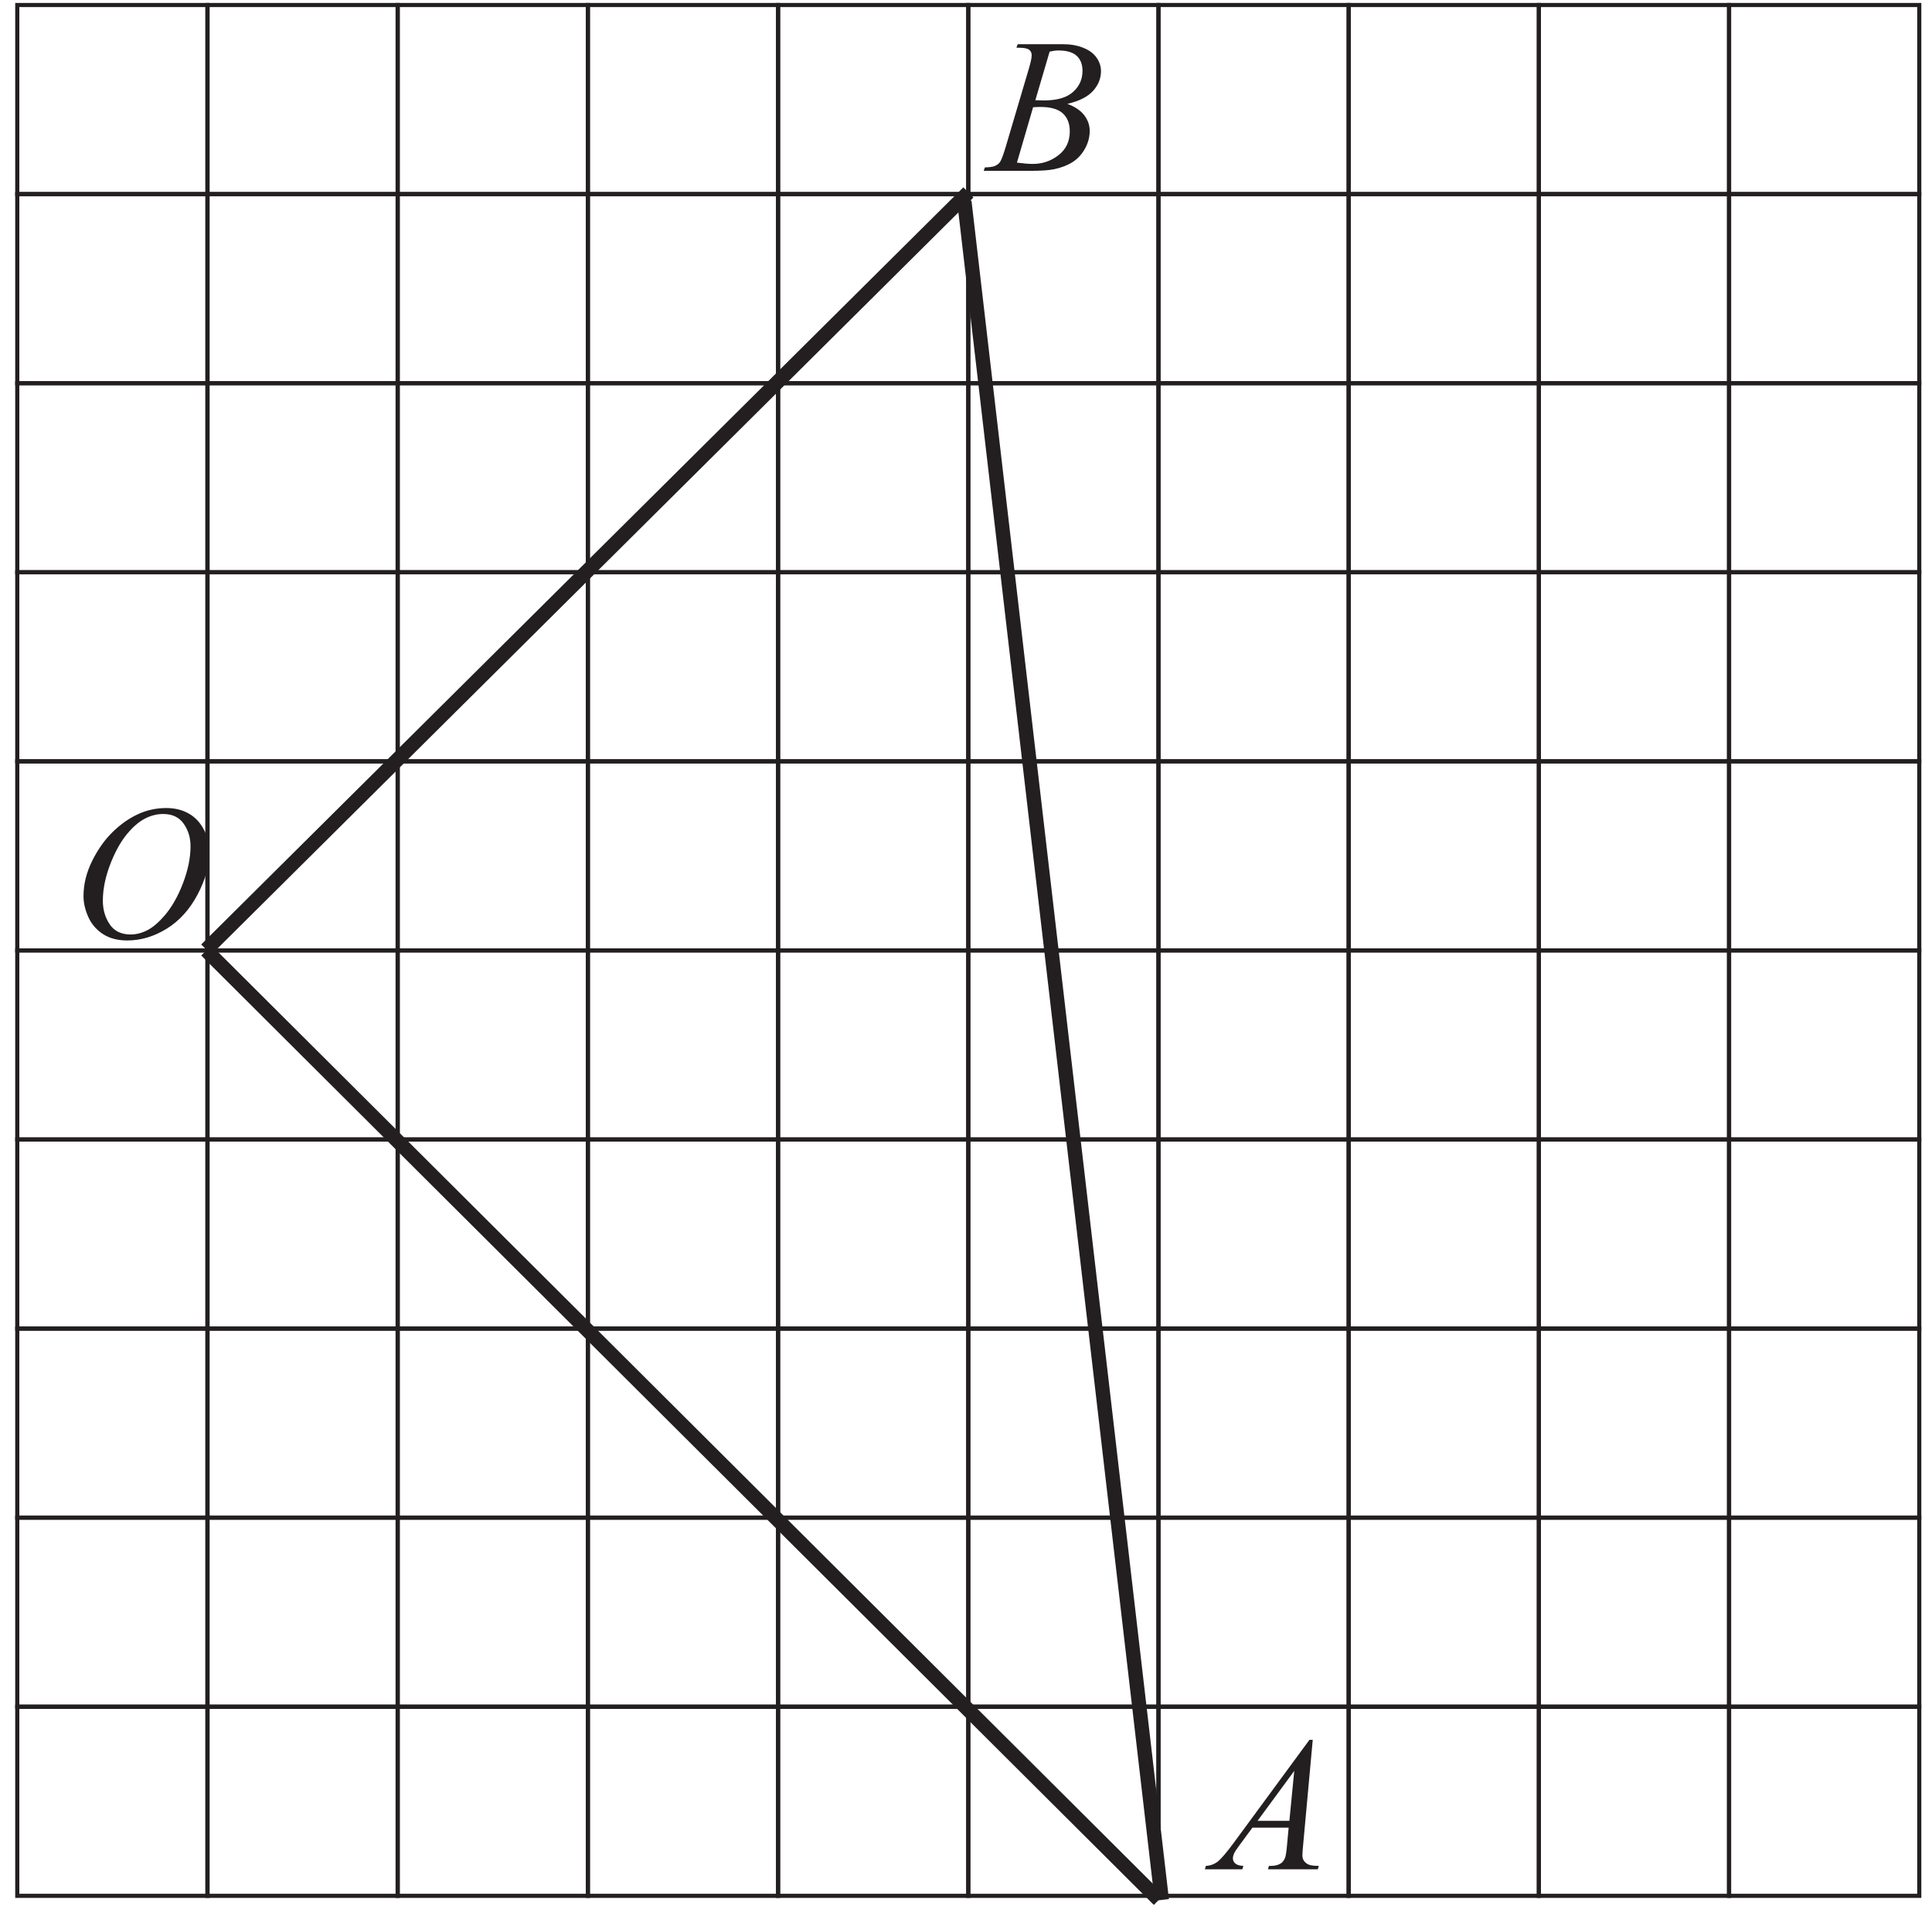 <?xml version="1.0" encoding="UTF-8" standalone="no"?>
<svg
   xmlns:dc="http://purl.org/dc/elements/1.1/"
   xmlns:cc="http://creativecommons.org/ns#"
   xmlns:rdf="http://www.w3.org/1999/02/22-rdf-syntax-ns#"
   xmlns:svg="http://www.w3.org/2000/svg"
   xmlns="http://www.w3.org/2000/svg"
   viewBox="0 0 134.667 133.333"
   height="133.333"
   width="134.667"
   xml:space="preserve"
   id="svg2"
   version="1.1"><defs
     id="defs6" /><g
     transform="matrix(1.333,0,0,-1.333,0,133.333)"
     id="g10"><g
       transform="scale(0.1)"
       id="g12"><path
         id="path14"
         style="fill:none;stroke:#231f20;stroke-width:2.16;stroke-linecap:butt;stroke-linejoin:miter;stroke-miterlimit:2.613;stroke-dasharray:none;stroke-opacity:1"
         d="m 9.031,898.77 h 99.457 v 98.856 h -99.457 z" /><path
         id="path16"
         style="fill:none;stroke:#231f20;stroke-width:2.16;stroke-linecap:butt;stroke-linejoin:miter;stroke-miterlimit:2.613;stroke-dasharray:none;stroke-opacity:1"
         d="m 9.031,799.914 h 99.457 v 98.856 h -99.457 z" /><path
         id="path18"
         style="fill:none;stroke:#231f20;stroke-width:2.16;stroke-linecap:butt;stroke-linejoin:miter;stroke-miterlimit:2.613;stroke-dasharray:none;stroke-opacity:1"
         d="m 9.031,701.059 h 99.457 v 98.856 h -99.457 z" /><path
         id="path20"
         style="fill:none;stroke:#231f20;stroke-width:2.16;stroke-linecap:butt;stroke-linejoin:miter;stroke-miterlimit:2.613;stroke-dasharray:none;stroke-opacity:1"
         d="m 9.031,602.203 h 99.457 v 98.856 h -99.457 z" /><path
         id="path22"
         style="fill:none;stroke:#231f20;stroke-width:2.16;stroke-linecap:butt;stroke-linejoin:miter;stroke-miterlimit:2.613;stroke-dasharray:none;stroke-opacity:1"
         d="m 9.031,503.348 h 99.457 v 98.856 h -99.457 z" /><path
         id="path24"
         style="fill:none;stroke:#231f20;stroke-width:2.16;stroke-linecap:butt;stroke-linejoin:miter;stroke-miterlimit:2.613;stroke-dasharray:none;stroke-opacity:1"
         d="m 9.031,404.492 h 99.457 v 98.856 h -99.457 z" /><path
         id="path26"
         style="fill:none;stroke:#231f20;stroke-width:2.16;stroke-linecap:butt;stroke-linejoin:miter;stroke-miterlimit:2.613;stroke-dasharray:none;stroke-opacity:1"
         d="m 9.031,305.637 h 99.457 v 98.856 h -99.457 z" /><path
         id="path28"
         style="fill:none;stroke:#231f20;stroke-width:2.16;stroke-linecap:butt;stroke-linejoin:miter;stroke-miterlimit:2.613;stroke-dasharray:none;stroke-opacity:1"
         d="m 9.031,206.781 h 99.457 v 98.856 h -99.457 z" /><path
         id="path30"
         style="fill:none;stroke:#231f20;stroke-width:2.16;stroke-linecap:butt;stroke-linejoin:miter;stroke-miterlimit:2.613;stroke-dasharray:none;stroke-opacity:1"
         d="m 9.031,107.926 h 99.457 v 98.856 h -99.457 z" /><path
         id="path32"
         style="fill:none;stroke:#231f20;stroke-width:2.16;stroke-linecap:butt;stroke-linejoin:miter;stroke-miterlimit:2.613;stroke-dasharray:none;stroke-opacity:1"
         d="m 9.031,9.07 h 99.457 v 98.856 h -99.457 z" /><path
         id="path34"
         style="fill:none;stroke:#231f20;stroke-width:2.16;stroke-linecap:butt;stroke-linejoin:miter;stroke-miterlimit:2.613;stroke-dasharray:none;stroke-opacity:1"
         d="m 108.488,898.77 h 99.457 v 98.856 h -99.457 z" /><path
         id="path36"
         style="fill:none;stroke:#231f20;stroke-width:2.16;stroke-linecap:butt;stroke-linejoin:miter;stroke-miterlimit:2.613;stroke-dasharray:none;stroke-opacity:1"
         d="m 108.488,799.914 h 99.457 v 98.856 h -99.457 z" /><path
         id="path38"
         style="fill:none;stroke:#231f20;stroke-width:2.16;stroke-linecap:butt;stroke-linejoin:miter;stroke-miterlimit:2.613;stroke-dasharray:none;stroke-opacity:1"
         d="m 108.488,701.059 h 99.457 v 98.856 h -99.457 z" /><path
         id="path40"
         style="fill:none;stroke:#231f20;stroke-width:2.16;stroke-linecap:butt;stroke-linejoin:miter;stroke-miterlimit:2.613;stroke-dasharray:none;stroke-opacity:1"
         d="m 108.488,602.203 h 99.457 v 98.856 h -99.457 z" /><path
         id="path42"
         style="fill:none;stroke:#231f20;stroke-width:2.16;stroke-linecap:butt;stroke-linejoin:miter;stroke-miterlimit:2.613;stroke-dasharray:none;stroke-opacity:1"
         d="m 108.488,503.348 h 99.457 v 98.856 h -99.457 z" /><path
         id="path44"
         style="fill:none;stroke:#231f20;stroke-width:2.16;stroke-linecap:butt;stroke-linejoin:miter;stroke-miterlimit:2.613;stroke-dasharray:none;stroke-opacity:1"
         d="m 108.488,404.492 h 99.457 v 98.856 h -99.457 z" /><path
         id="path46"
         style="fill:none;stroke:#231f20;stroke-width:2.16;stroke-linecap:butt;stroke-linejoin:miter;stroke-miterlimit:2.613;stroke-dasharray:none;stroke-opacity:1"
         d="m 108.488,305.637 h 99.457 v 98.856 h -99.457 z" /><path
         id="path48"
         style="fill:none;stroke:#231f20;stroke-width:2.16;stroke-linecap:butt;stroke-linejoin:miter;stroke-miterlimit:2.613;stroke-dasharray:none;stroke-opacity:1"
         d="m 108.488,206.781 h 99.457 v 98.856 h -99.457 z" /><path
         id="path50"
         style="fill:none;stroke:#231f20;stroke-width:2.16;stroke-linecap:butt;stroke-linejoin:miter;stroke-miterlimit:2.613;stroke-dasharray:none;stroke-opacity:1"
         d="m 108.488,107.926 h 99.457 v 98.856 h -99.457 z" /><path
         id="path52"
         style="fill:none;stroke:#231f20;stroke-width:2.16;stroke-linecap:butt;stroke-linejoin:miter;stroke-miterlimit:2.613;stroke-dasharray:none;stroke-opacity:1"
         d="m 108.488,9.07 h 99.457 v 98.856 h -99.457 z" /><path
         id="path54"
         style="fill:none;stroke:#231f20;stroke-width:2.16;stroke-linecap:butt;stroke-linejoin:miter;stroke-miterlimit:2.613;stroke-dasharray:none;stroke-opacity:1"
         d="m 207.945,898.77 h 99.457 v 98.856 h -99.457 z" /><path
         id="path56"
         style="fill:none;stroke:#231f20;stroke-width:2.16;stroke-linecap:butt;stroke-linejoin:miter;stroke-miterlimit:2.613;stroke-dasharray:none;stroke-opacity:1"
         d="m 207.945,799.914 h 99.457 v 98.856 h -99.457 z" /><path
         id="path58"
         style="fill:none;stroke:#231f20;stroke-width:2.16;stroke-linecap:butt;stroke-linejoin:miter;stroke-miterlimit:2.613;stroke-dasharray:none;stroke-opacity:1"
         d="m 207.945,701.059 h 99.457 v 98.856 h -99.457 z" /><path
         id="path60"
         style="fill:none;stroke:#231f20;stroke-width:2.16;stroke-linecap:butt;stroke-linejoin:miter;stroke-miterlimit:2.613;stroke-dasharray:none;stroke-opacity:1"
         d="m 207.945,602.203 h 99.457 v 98.856 h -99.457 z" /><path
         id="path62"
         style="fill:none;stroke:#231f20;stroke-width:2.16;stroke-linecap:butt;stroke-linejoin:miter;stroke-miterlimit:2.613;stroke-dasharray:none;stroke-opacity:1"
         d="m 207.945,503.348 h 99.457 v 98.856 h -99.457 z" /><path
         id="path64"
         style="fill:none;stroke:#231f20;stroke-width:2.16;stroke-linecap:butt;stroke-linejoin:miter;stroke-miterlimit:2.613;stroke-dasharray:none;stroke-opacity:1"
         d="m 207.945,404.492 h 99.457 v 98.856 h -99.457 z" /><path
         id="path66"
         style="fill:none;stroke:#231f20;stroke-width:2.16;stroke-linecap:butt;stroke-linejoin:miter;stroke-miterlimit:2.613;stroke-dasharray:none;stroke-opacity:1"
         d="m 207.945,305.637 h 99.457 v 98.856 h -99.457 z" /><path
         id="path68"
         style="fill:none;stroke:#231f20;stroke-width:2.16;stroke-linecap:butt;stroke-linejoin:miter;stroke-miterlimit:2.613;stroke-dasharray:none;stroke-opacity:1"
         d="m 207.945,206.781 h 99.457 v 98.856 h -99.457 z" /><path
         id="path70"
         style="fill:none;stroke:#231f20;stroke-width:2.16;stroke-linecap:butt;stroke-linejoin:miter;stroke-miterlimit:2.613;stroke-dasharray:none;stroke-opacity:1"
         d="m 207.945,107.926 h 99.457 v 98.856 h -99.457 z" /><path
         id="path72"
         style="fill:none;stroke:#231f20;stroke-width:2.16;stroke-linecap:butt;stroke-linejoin:miter;stroke-miterlimit:2.613;stroke-dasharray:none;stroke-opacity:1"
         d="m 207.945,9.07 h 99.457 v 98.856 h -99.457 z" /><path
         id="path74"
         style="fill:none;stroke:#231f20;stroke-width:2.16;stroke-linecap:butt;stroke-linejoin:miter;stroke-miterlimit:2.613;stroke-dasharray:none;stroke-opacity:1"
         d="m 307.402,898.77 h 99.457 v 98.856 h -99.457 z" /><path
         id="path76"
         style="fill:none;stroke:#231f20;stroke-width:2.16;stroke-linecap:butt;stroke-linejoin:miter;stroke-miterlimit:2.613;stroke-dasharray:none;stroke-opacity:1"
         d="m 307.402,799.914 h 99.457 v 98.856 h -99.457 z" /><path
         id="path78"
         style="fill:none;stroke:#231f20;stroke-width:2.16;stroke-linecap:butt;stroke-linejoin:miter;stroke-miterlimit:2.613;stroke-dasharray:none;stroke-opacity:1"
         d="m 307.402,701.059 h 99.457 v 98.856 h -99.457 z" /><path
         id="path80"
         style="fill:none;stroke:#231f20;stroke-width:2.16;stroke-linecap:butt;stroke-linejoin:miter;stroke-miterlimit:2.613;stroke-dasharray:none;stroke-opacity:1"
         d="m 307.402,602.203 h 99.457 v 98.856 h -99.457 z" /><path
         id="path82"
         style="fill:none;stroke:#231f20;stroke-width:2.16;stroke-linecap:butt;stroke-linejoin:miter;stroke-miterlimit:2.613;stroke-dasharray:none;stroke-opacity:1"
         d="m 307.402,503.348 h 99.457 v 98.856 h -99.457 z" /><path
         id="path84"
         style="fill:none;stroke:#231f20;stroke-width:2.16;stroke-linecap:butt;stroke-linejoin:miter;stroke-miterlimit:2.613;stroke-dasharray:none;stroke-opacity:1"
         d="m 307.402,404.492 h 99.457 v 98.856 h -99.457 z" /><path
         id="path86"
         style="fill:none;stroke:#231f20;stroke-width:2.16;stroke-linecap:butt;stroke-linejoin:miter;stroke-miterlimit:2.613;stroke-dasharray:none;stroke-opacity:1"
         d="m 307.402,305.637 h 99.457 v 98.856 h -99.457 z" /><path
         id="path88"
         style="fill:none;stroke:#231f20;stroke-width:2.16;stroke-linecap:butt;stroke-linejoin:miter;stroke-miterlimit:2.613;stroke-dasharray:none;stroke-opacity:1"
         d="m 307.402,206.781 h 99.457 v 98.856 h -99.457 z" /><path
         id="path90"
         style="fill:none;stroke:#231f20;stroke-width:2.16;stroke-linecap:butt;stroke-linejoin:miter;stroke-miterlimit:2.613;stroke-dasharray:none;stroke-opacity:1"
         d="m 307.402,107.926 h 99.457 v 98.856 h -99.457 z" /><path
         id="path92"
         style="fill:none;stroke:#231f20;stroke-width:2.16;stroke-linecap:butt;stroke-linejoin:miter;stroke-miterlimit:2.613;stroke-dasharray:none;stroke-opacity:1"
         d="m 307.402,9.07 h 99.457 v 98.856 h -99.457 z" /><path
         id="path94"
         style="fill:none;stroke:#231f20;stroke-width:2.16;stroke-linecap:butt;stroke-linejoin:miter;stroke-miterlimit:2.613;stroke-dasharray:none;stroke-opacity:1"
         d="m 406.859,898.77 h 99.457 v 98.856 h -99.457 z" /><path
         id="path96"
         style="fill:none;stroke:#231f20;stroke-width:2.16;stroke-linecap:butt;stroke-linejoin:miter;stroke-miterlimit:2.613;stroke-dasharray:none;stroke-opacity:1"
         d="m 406.859,799.914 h 99.457 v 98.856 h -99.457 z" /><path
         id="path98"
         style="fill:none;stroke:#231f20;stroke-width:2.16;stroke-linecap:butt;stroke-linejoin:miter;stroke-miterlimit:2.613;stroke-dasharray:none;stroke-opacity:1"
         d="m 406.859,701.059 h 99.457 v 98.856 h -99.457 z" /><path
         id="path100"
         style="fill:none;stroke:#231f20;stroke-width:2.16;stroke-linecap:butt;stroke-linejoin:miter;stroke-miterlimit:2.613;stroke-dasharray:none;stroke-opacity:1"
         d="m 406.859,602.203 h 99.457 v 98.856 h -99.457 z" /><path
         id="path102"
         style="fill:none;stroke:#231f20;stroke-width:2.16;stroke-linecap:butt;stroke-linejoin:miter;stroke-miterlimit:2.613;stroke-dasharray:none;stroke-opacity:1"
         d="m 406.859,503.348 h 99.457 v 98.856 h -99.457 z" /><path
         id="path104"
         style="fill:none;stroke:#231f20;stroke-width:2.16;stroke-linecap:butt;stroke-linejoin:miter;stroke-miterlimit:2.613;stroke-dasharray:none;stroke-opacity:1"
         d="m 406.859,404.492 h 99.457 v 98.856 h -99.457 z" /><path
         id="path106"
         style="fill:none;stroke:#231f20;stroke-width:2.16;stroke-linecap:butt;stroke-linejoin:miter;stroke-miterlimit:2.613;stroke-dasharray:none;stroke-opacity:1"
         d="m 406.859,305.637 h 99.457 v 98.856 h -99.457 z" /><path
         id="path108"
         style="fill:none;stroke:#231f20;stroke-width:2.16;stroke-linecap:butt;stroke-linejoin:miter;stroke-miterlimit:2.613;stroke-dasharray:none;stroke-opacity:1"
         d="m 406.859,206.781 h 99.457 v 98.856 h -99.457 z" /><path
         id="path110"
         style="fill:none;stroke:#231f20;stroke-width:2.16;stroke-linecap:butt;stroke-linejoin:miter;stroke-miterlimit:2.613;stroke-dasharray:none;stroke-opacity:1"
         d="m 406.859,107.926 h 99.457 v 98.856 h -99.457 z" /><path
         id="path112"
         style="fill:none;stroke:#231f20;stroke-width:2.16;stroke-linecap:butt;stroke-linejoin:miter;stroke-miterlimit:2.613;stroke-dasharray:none;stroke-opacity:1"
         d="m 406.859,9.07 h 99.457 v 98.856 h -99.457 z" /><path
         id="path114"
         style="fill:none;stroke:#231f20;stroke-width:2.16;stroke-linecap:butt;stroke-linejoin:miter;stroke-miterlimit:2.613;stroke-dasharray:none;stroke-opacity:1"
         d="m 506.316,898.77 h 99.453 v 98.856 H 506.316 Z" /><path
         id="path116"
         style="fill:none;stroke:#231f20;stroke-width:2.16;stroke-linecap:butt;stroke-linejoin:miter;stroke-miterlimit:2.613;stroke-dasharray:none;stroke-opacity:1"
         d="m 506.316,799.914 h 99.453 v 98.856 H 506.316 Z" /><path
         id="path118"
         style="fill:none;stroke:#231f20;stroke-width:2.16;stroke-linecap:butt;stroke-linejoin:miter;stroke-miterlimit:2.613;stroke-dasharray:none;stroke-opacity:1"
         d="m 506.316,701.059 h 99.453 v 98.856 H 506.316 Z" /><path
         id="path120"
         style="fill:none;stroke:#231f20;stroke-width:2.16;stroke-linecap:butt;stroke-linejoin:miter;stroke-miterlimit:2.613;stroke-dasharray:none;stroke-opacity:1"
         d="m 506.316,602.203 h 99.453 v 98.856 H 506.316 Z" /><path
         id="path122"
         style="fill:none;stroke:#231f20;stroke-width:2.16;stroke-linecap:butt;stroke-linejoin:miter;stroke-miterlimit:2.613;stroke-dasharray:none;stroke-opacity:1"
         d="m 506.316,503.348 h 99.453 v 98.856 H 506.316 Z" /><path
         id="path124"
         style="fill:none;stroke:#231f20;stroke-width:2.16;stroke-linecap:butt;stroke-linejoin:miter;stroke-miterlimit:2.613;stroke-dasharray:none;stroke-opacity:1"
         d="m 506.316,404.492 h 99.453 v 98.856 H 506.316 Z" /><path
         id="path126"
         style="fill:none;stroke:#231f20;stroke-width:2.16;stroke-linecap:butt;stroke-linejoin:miter;stroke-miterlimit:2.613;stroke-dasharray:none;stroke-opacity:1"
         d="m 506.316,305.637 h 99.453 v 98.856 H 506.316 Z" /><path
         id="path128"
         style="fill:none;stroke:#231f20;stroke-width:2.16;stroke-linecap:butt;stroke-linejoin:miter;stroke-miterlimit:2.613;stroke-dasharray:none;stroke-opacity:1"
         d="m 506.316,206.781 h 99.453 v 98.856 H 506.316 Z" /><path
         id="path130"
         style="fill:none;stroke:#231f20;stroke-width:2.16;stroke-linecap:butt;stroke-linejoin:miter;stroke-miterlimit:2.613;stroke-dasharray:none;stroke-opacity:1"
         d="m 506.316,107.926 h 99.453 v 98.856 H 506.316 Z" /><path
         id="path132"
         style="fill:none;stroke:#231f20;stroke-width:2.16;stroke-linecap:butt;stroke-linejoin:miter;stroke-miterlimit:2.613;stroke-dasharray:none;stroke-opacity:1"
         d="m 506.316,9.07 h 99.453 v 98.856 H 506.316 Z" /><path
         id="path134"
         style="fill:none;stroke:#231f20;stroke-width:2.16;stroke-linecap:butt;stroke-linejoin:miter;stroke-miterlimit:2.613;stroke-dasharray:none;stroke-opacity:1"
         d="m 605.77,898.77 h 99.457 v 98.856 H 605.77 Z" /><path
         id="path136"
         style="fill:none;stroke:#231f20;stroke-width:2.16;stroke-linecap:butt;stroke-linejoin:miter;stroke-miterlimit:2.613;stroke-dasharray:none;stroke-opacity:1"
         d="m 605.77,799.914 h 99.457 v 98.856 H 605.77 Z" /><path
         id="path138"
         style="fill:none;stroke:#231f20;stroke-width:2.16;stroke-linecap:butt;stroke-linejoin:miter;stroke-miterlimit:2.613;stroke-dasharray:none;stroke-opacity:1"
         d="m 605.77,701.059 h 99.457 v 98.856 H 605.77 Z" /><path
         id="path140"
         style="fill:none;stroke:#231f20;stroke-width:2.16;stroke-linecap:butt;stroke-linejoin:miter;stroke-miterlimit:2.613;stroke-dasharray:none;stroke-opacity:1"
         d="m 605.77,602.203 h 99.457 v 98.856 H 605.77 Z" /><path
         id="path142"
         style="fill:none;stroke:#231f20;stroke-width:2.16;stroke-linecap:butt;stroke-linejoin:miter;stroke-miterlimit:2.613;stroke-dasharray:none;stroke-opacity:1"
         d="m 605.77,503.348 h 99.457 v 98.856 H 605.77 Z" /><path
         id="path144"
         style="fill:none;stroke:#231f20;stroke-width:2.16;stroke-linecap:butt;stroke-linejoin:miter;stroke-miterlimit:2.613;stroke-dasharray:none;stroke-opacity:1"
         d="m 605.77,404.492 h 99.457 v 98.856 H 605.77 Z" /><path
         id="path146"
         style="fill:none;stroke:#231f20;stroke-width:2.16;stroke-linecap:butt;stroke-linejoin:miter;stroke-miterlimit:2.613;stroke-dasharray:none;stroke-opacity:1"
         d="m 605.77,305.637 h 99.457 v 98.856 H 605.77 Z" /><path
         id="path148"
         style="fill:none;stroke:#231f20;stroke-width:2.16;stroke-linecap:butt;stroke-linejoin:miter;stroke-miterlimit:2.613;stroke-dasharray:none;stroke-opacity:1"
         d="m 605.77,206.781 h 99.457 v 98.856 H 605.77 Z" /><path
         id="path150"
         style="fill:none;stroke:#231f20;stroke-width:2.16;stroke-linecap:butt;stroke-linejoin:miter;stroke-miterlimit:2.613;stroke-dasharray:none;stroke-opacity:1"
         d="m 605.77,107.926 h 99.457 v 98.856 H 605.77 Z" /><path
         id="path152"
         style="fill:none;stroke:#231f20;stroke-width:2.16;stroke-linecap:butt;stroke-linejoin:miter;stroke-miterlimit:2.613;stroke-dasharray:none;stroke-opacity:1"
         d="m 605.77,9.07 h 99.457 v 98.856 H 605.77 Z" /><path
         id="path154"
         style="fill:none;stroke:#231f20;stroke-width:2.16;stroke-linecap:butt;stroke-linejoin:miter;stroke-miterlimit:2.613;stroke-dasharray:none;stroke-opacity:1"
         d="m 705.227,898.77 h 99.457 v 98.856 h -99.457 z" /><path
         id="path156"
         style="fill:none;stroke:#231f20;stroke-width:2.16;stroke-linecap:butt;stroke-linejoin:miter;stroke-miterlimit:2.613;stroke-dasharray:none;stroke-opacity:1"
         d="m 705.227,799.914 h 99.457 v 98.856 h -99.457 z" /><path
         id="path158"
         style="fill:none;stroke:#231f20;stroke-width:2.16;stroke-linecap:butt;stroke-linejoin:miter;stroke-miterlimit:2.613;stroke-dasharray:none;stroke-opacity:1"
         d="m 705.227,701.059 h 99.457 v 98.856 h -99.457 z" /><path
         id="path160"
         style="fill:none;stroke:#231f20;stroke-width:2.16;stroke-linecap:butt;stroke-linejoin:miter;stroke-miterlimit:2.613;stroke-dasharray:none;stroke-opacity:1"
         d="m 705.227,602.203 h 99.457 v 98.856 h -99.457 z" /><path
         id="path162"
         style="fill:none;stroke:#231f20;stroke-width:2.16;stroke-linecap:butt;stroke-linejoin:miter;stroke-miterlimit:2.613;stroke-dasharray:none;stroke-opacity:1"
         d="m 705.227,503.348 h 99.457 v 98.856 h -99.457 z" /><path
         id="path164"
         style="fill:none;stroke:#231f20;stroke-width:2.16;stroke-linecap:butt;stroke-linejoin:miter;stroke-miterlimit:2.613;stroke-dasharray:none;stroke-opacity:1"
         d="m 705.227,404.492 h 99.457 v 98.856 h -99.457 z" /><path
         id="path166"
         style="fill:none;stroke:#231f20;stroke-width:2.16;stroke-linecap:butt;stroke-linejoin:miter;stroke-miterlimit:2.613;stroke-dasharray:none;stroke-opacity:1"
         d="m 705.227,305.637 h 99.457 v 98.856 h -99.457 z" /><path
         id="path168"
         style="fill:none;stroke:#231f20;stroke-width:2.16;stroke-linecap:butt;stroke-linejoin:miter;stroke-miterlimit:2.613;stroke-dasharray:none;stroke-opacity:1"
         d="m 705.227,206.781 h 99.457 v 98.856 h -99.457 z" /><path
         id="path170"
         style="fill:none;stroke:#231f20;stroke-width:2.16;stroke-linecap:butt;stroke-linejoin:miter;stroke-miterlimit:2.613;stroke-dasharray:none;stroke-opacity:1"
         d="m 705.227,107.926 h 99.457 v 98.856 h -99.457 z" /><path
         id="path172"
         style="fill:none;stroke:#231f20;stroke-width:2.16;stroke-linecap:butt;stroke-linejoin:miter;stroke-miterlimit:2.613;stroke-dasharray:none;stroke-opacity:1"
         d="m 705.227,9.07 h 99.457 v 98.856 h -99.457 z" /><path
         id="path174"
         style="fill:none;stroke:#231f20;stroke-width:2.16;stroke-linecap:butt;stroke-linejoin:miter;stroke-miterlimit:2.613;stroke-dasharray:none;stroke-opacity:1"
         d="m 804.684,898.77 h 99.457 v 98.856 h -99.457 z" /><path
         id="path176"
         style="fill:none;stroke:#231f20;stroke-width:2.16;stroke-linecap:butt;stroke-linejoin:miter;stroke-miterlimit:2.613;stroke-dasharray:none;stroke-opacity:1"
         d="m 804.684,799.914 h 99.457 v 98.856 h -99.457 z" /><path
         id="path178"
         style="fill:none;stroke:#231f20;stroke-width:2.16;stroke-linecap:butt;stroke-linejoin:miter;stroke-miterlimit:2.613;stroke-dasharray:none;stroke-opacity:1"
         d="m 804.684,701.059 h 99.457 v 98.856 h -99.457 z" /><path
         id="path180"
         style="fill:none;stroke:#231f20;stroke-width:2.16;stroke-linecap:butt;stroke-linejoin:miter;stroke-miterlimit:2.613;stroke-dasharray:none;stroke-opacity:1"
         d="m 804.684,602.203 h 99.457 v 98.856 h -99.457 z" /><path
         id="path182"
         style="fill:none;stroke:#231f20;stroke-width:2.16;stroke-linecap:butt;stroke-linejoin:miter;stroke-miterlimit:2.613;stroke-dasharray:none;stroke-opacity:1"
         d="m 804.684,503.348 h 99.457 v 98.856 h -99.457 z" /><path
         id="path184"
         style="fill:none;stroke:#231f20;stroke-width:2.16;stroke-linecap:butt;stroke-linejoin:miter;stroke-miterlimit:2.613;stroke-dasharray:none;stroke-opacity:1"
         d="m 804.684,404.492 h 99.457 v 98.856 h -99.457 z" /><path
         id="path186"
         style="fill:none;stroke:#231f20;stroke-width:2.16;stroke-linecap:butt;stroke-linejoin:miter;stroke-miterlimit:2.613;stroke-dasharray:none;stroke-opacity:1"
         d="m 804.684,305.637 h 99.457 v 98.856 h -99.457 z" /><path
         id="path188"
         style="fill:none;stroke:#231f20;stroke-width:2.16;stroke-linecap:butt;stroke-linejoin:miter;stroke-miterlimit:2.613;stroke-dasharray:none;stroke-opacity:1"
         d="m 804.684,206.781 h 99.457 v 98.856 h -99.457 z" /><path
         id="path190"
         style="fill:none;stroke:#231f20;stroke-width:2.16;stroke-linecap:butt;stroke-linejoin:miter;stroke-miterlimit:2.613;stroke-dasharray:none;stroke-opacity:1"
         d="m 804.684,107.926 h 99.457 v 98.856 h -99.457 z" /><path
         id="path192"
         style="fill:none;stroke:#231f20;stroke-width:2.16;stroke-linecap:butt;stroke-linejoin:miter;stroke-miterlimit:2.613;stroke-dasharray:none;stroke-opacity:1"
         d="m 804.684,9.07 h 99.457 v 98.856 h -99.457 z" /><path
         id="path194"
         style="fill:none;stroke:#231f20;stroke-width:2.16;stroke-linecap:butt;stroke-linejoin:miter;stroke-miterlimit:2.613;stroke-dasharray:none;stroke-opacity:1"
         d="m 904.141,898.77 h 99.457 v 98.856 h -99.457 z" /><path
         id="path196"
         style="fill:none;stroke:#231f20;stroke-width:2.16;stroke-linecap:butt;stroke-linejoin:miter;stroke-miterlimit:2.613;stroke-dasharray:none;stroke-opacity:1"
         d="m 904.141,799.914 h 99.457 v 98.856 h -99.457 z" /><path
         id="path198"
         style="fill:none;stroke:#231f20;stroke-width:2.16;stroke-linecap:butt;stroke-linejoin:miter;stroke-miterlimit:2.613;stroke-dasharray:none;stroke-opacity:1"
         d="m 904.141,701.059 h 99.457 v 98.856 h -99.457 z" /><path
         id="path200"
         style="fill:none;stroke:#231f20;stroke-width:2.16;stroke-linecap:butt;stroke-linejoin:miter;stroke-miterlimit:2.613;stroke-dasharray:none;stroke-opacity:1"
         d="m 904.141,602.203 h 99.457 v 98.856 h -99.457 z" /><path
         id="path202"
         style="fill:none;stroke:#231f20;stroke-width:2.16;stroke-linecap:butt;stroke-linejoin:miter;stroke-miterlimit:2.613;stroke-dasharray:none;stroke-opacity:1"
         d="m 904.141,503.348 h 99.457 v 98.856 h -99.457 z" /><path
         id="path204"
         style="fill:none;stroke:#231f20;stroke-width:2.16;stroke-linecap:butt;stroke-linejoin:miter;stroke-miterlimit:2.613;stroke-dasharray:none;stroke-opacity:1"
         d="m 904.141,404.492 h 99.457 v 98.856 h -99.457 z" /><path
         id="path206"
         style="fill:none;stroke:#231f20;stroke-width:2.16;stroke-linecap:butt;stroke-linejoin:miter;stroke-miterlimit:2.613;stroke-dasharray:none;stroke-opacity:1"
         d="m 904.141,305.637 h 99.457 v 98.856 h -99.457 z" /><path
         id="path208"
         style="fill:none;stroke:#231f20;stroke-width:2.16;stroke-linecap:butt;stroke-linejoin:miter;stroke-miterlimit:2.613;stroke-dasharray:none;stroke-opacity:1"
         d="m 904.141,206.781 h 99.457 v 98.856 h -99.457 z" /><path
         id="path210"
         style="fill:none;stroke:#231f20;stroke-width:2.16;stroke-linecap:butt;stroke-linejoin:miter;stroke-miterlimit:2.613;stroke-dasharray:none;stroke-opacity:1"
         d="m 904.141,107.926 h 99.457 v 98.856 h -99.457 z" /><path
         id="path212"
         style="fill:none;stroke:#231f20;stroke-width:2.16;stroke-linecap:butt;stroke-linejoin:miter;stroke-miterlimit:2.613;stroke-dasharray:none;stroke-opacity:1"
         d="m 904.141,9.07 h 99.457 v 98.856 h -99.457 z" /><path
         id="path214"
         style="fill:none;stroke:#231f20;stroke-width:7.501;stroke-linecap:butt;stroke-linejoin:miter;stroke-miterlimit:2.613;stroke-dasharray:none;stroke-opacity:1"
         d="M 107.863,503.809 506.371,899.645" /><path
         id="path216"
         style="fill:none;stroke:#231f20;stroke-width:7.501;stroke-linecap:butt;stroke-linejoin:miter;stroke-miterlimit:2.613;stroke-dasharray:none;stroke-opacity:1"
         d="M 107.875,503.355 605.996,6.977" /><path
         id="path218"
         style="fill:none;stroke:#231f20;stroke-width:7.501;stroke-linecap:butt;stroke-linejoin:miter;stroke-miterlimit:2.613;stroke-dasharray:none;stroke-opacity:1"
         d="M 504.262,894.965 607.508,6.953" /><path
         id="path220"
         style="fill:#231f20;fill-opacity:1;fill-rule:nonzero;stroke:none"
         d="m 86.981,577.789 c 4.402,0 8.281,-0.949 11.668,-2.848 3.383,-1.902 6.047,-4.714 7.965,-8.449 1.918,-3.719 2.883,-7.586 2.883,-11.601 0,-7.082 -2.066,-14.536 -6.184,-22.332 -4.117,-7.801 -9.499,-13.75 -16.132,-17.848 -6.649,-4.106 -13.516,-6.152 -20.613,-6.152 -5.102,0 -9.387,1.132 -12.82,3.398 -3.434,2.266 -5.965,5.25 -7.617,8.953 -1.633,3.715 -2.465,7.313 -2.465,10.797 0,6.184 1.5,12.301 4.469,18.332 2.981,6.035 6.551,11.082 10.684,15.133 4.133,4.051 8.531,7.168 13.23,9.351 4.684,2.184 9.664,3.266 14.934,3.266 z m -1.668,-3.113 c -3.25,0 -6.43,-0.805 -9.531,-2.418 -3.117,-1.617 -6.199,-4.25 -9.25,-7.918 -3.066,-3.649 -5.816,-8.449 -8.266,-14.367 -2.984,-7.297 -4.484,-14.184 -4.484,-20.664 0,-4.618 1.18,-8.719 3.567,-12.286 2.367,-3.55 6.016,-5.332 10.934,-5.332 2.965,0 5.867,0.735 8.715,2.2 2.852,1.449 5.816,3.968 8.918,7.515 3.867,4.453 7.117,10.153 9.766,17.067 2.633,6.918 3.949,13.367 3.949,19.351 0,4.434 -1.18,8.352 -3.566,11.75 -2.383,3.399 -5.949,5.102 -10.75,5.102" /><path
         id="path222"
         style="fill:#231f20;fill-opacity:1;fill-rule:nonzero;stroke:none"
         d="M 686.445,90.648 681.41,35.582 c -0.265,-2.586 -0.383,-4.269 -0.383,-5.086 0,-1.297 0.235,-2.297 0.735,-2.981 0.613,-0.934 1.449,-1.633 2.5,-2.102 1.066,-0.449 2.847,-0.684 5.347,-0.684 l -0.531,-1.797 h -26.066 l 0.531,1.797 h 1.117 c 2.117,0 3.852,0.469 5.184,1.367 0.933,0.637 1.668,1.652 2.199,3.086 0.352,1.016 0.703,3.379 1.019,7.129 l 0.782,8.402 H 654.895 L 648.16,35.582 c -1.531,-2.051 -2.484,-3.535 -2.883,-4.414 -0.382,-0.902 -0.582,-1.734 -0.582,-2.52 0,-1.051 0.414,-1.934 1.266,-2.684 0.851,-0.746 2.25,-1.164 4.199,-1.234 l -0.531,-1.797 h -19.586 l 0.535,1.797 c 2.418,0.102 4.535,0.918 6.383,2.418 1.832,1.52 4.566,4.75 8.219,9.703 l 39.547,53.797 z m -9.668,-16.25 -19.199,-26.117 h 16.649 l 2.55,26.117" /><path
         id="path224"
         style="fill:#231f20;fill-opacity:1;fill-rule:nonzero;stroke:none"
         d="m 531.48,975.328 0.684,1.817 h 23.633 c 3.969,0 7.5,-0.618 10.617,-1.868 3.102,-1.234 5.434,-2.949 6.984,-5.168 1.547,-2.214 2.317,-4.566 2.317,-7.035 0,-3.812 -1.383,-7.246 -4.133,-10.332 -2.754,-3.066 -7.234,-5.347 -13.449,-6.801 4.015,-1.496 6.949,-3.48 8.847,-5.964 1.883,-2.465 2.832,-5.184 2.832,-8.149 0,-3.285 -0.847,-6.433 -2.546,-9.433 -1.684,-2.985 -3.868,-5.317 -6.52,-6.965 -2.648,-1.668 -5.848,-2.887 -9.598,-3.668 -2.668,-0.551 -6.836,-0.836 -12.5,-0.836 h -24.265 l 0.633,1.801 c 2.55,0.07 4.265,0.316 5.183,0.734 1.297,0.566 2.231,1.301 2.785,2.199 0.782,1.235 1.813,4.067 3.114,8.5 l 11.867,40.082 c 1.015,3.387 1.515,5.766 1.515,7.137 0,1.199 -0.449,2.148 -1.332,2.848 -0.898,0.699 -2.601,1.05 -5.117,1.05 -0.551,0 -1.066,0.016 -1.551,0.051 z m 9.903,-27.484 c 2.113,-0.067 3.648,-0.102 4.597,-0.102 6.77,0 11.801,1.469 15.118,4.418 3.297,2.949 4.949,6.633 4.949,11.067 0,3.351 -1.016,5.964 -3.035,7.835 -2.016,1.864 -5.231,2.797 -9.664,2.797 -1.164,0 -2.664,-0.183 -4.481,-0.582 z m -9.617,-32.617 c 3.515,-0.465 6.265,-0.684 8.25,-0.684 5.082,0 9.582,1.535 13.5,4.586 3.933,3.066 5.882,7.215 5.882,12.449 0,4 -1.203,7.133 -3.632,9.383 -2.418,2.25 -6.332,3.367 -11.735,3.367 -1.051,0 -2.316,-0.051 -3.816,-0.152 l -8.449,-28.949" /></g></g></svg>